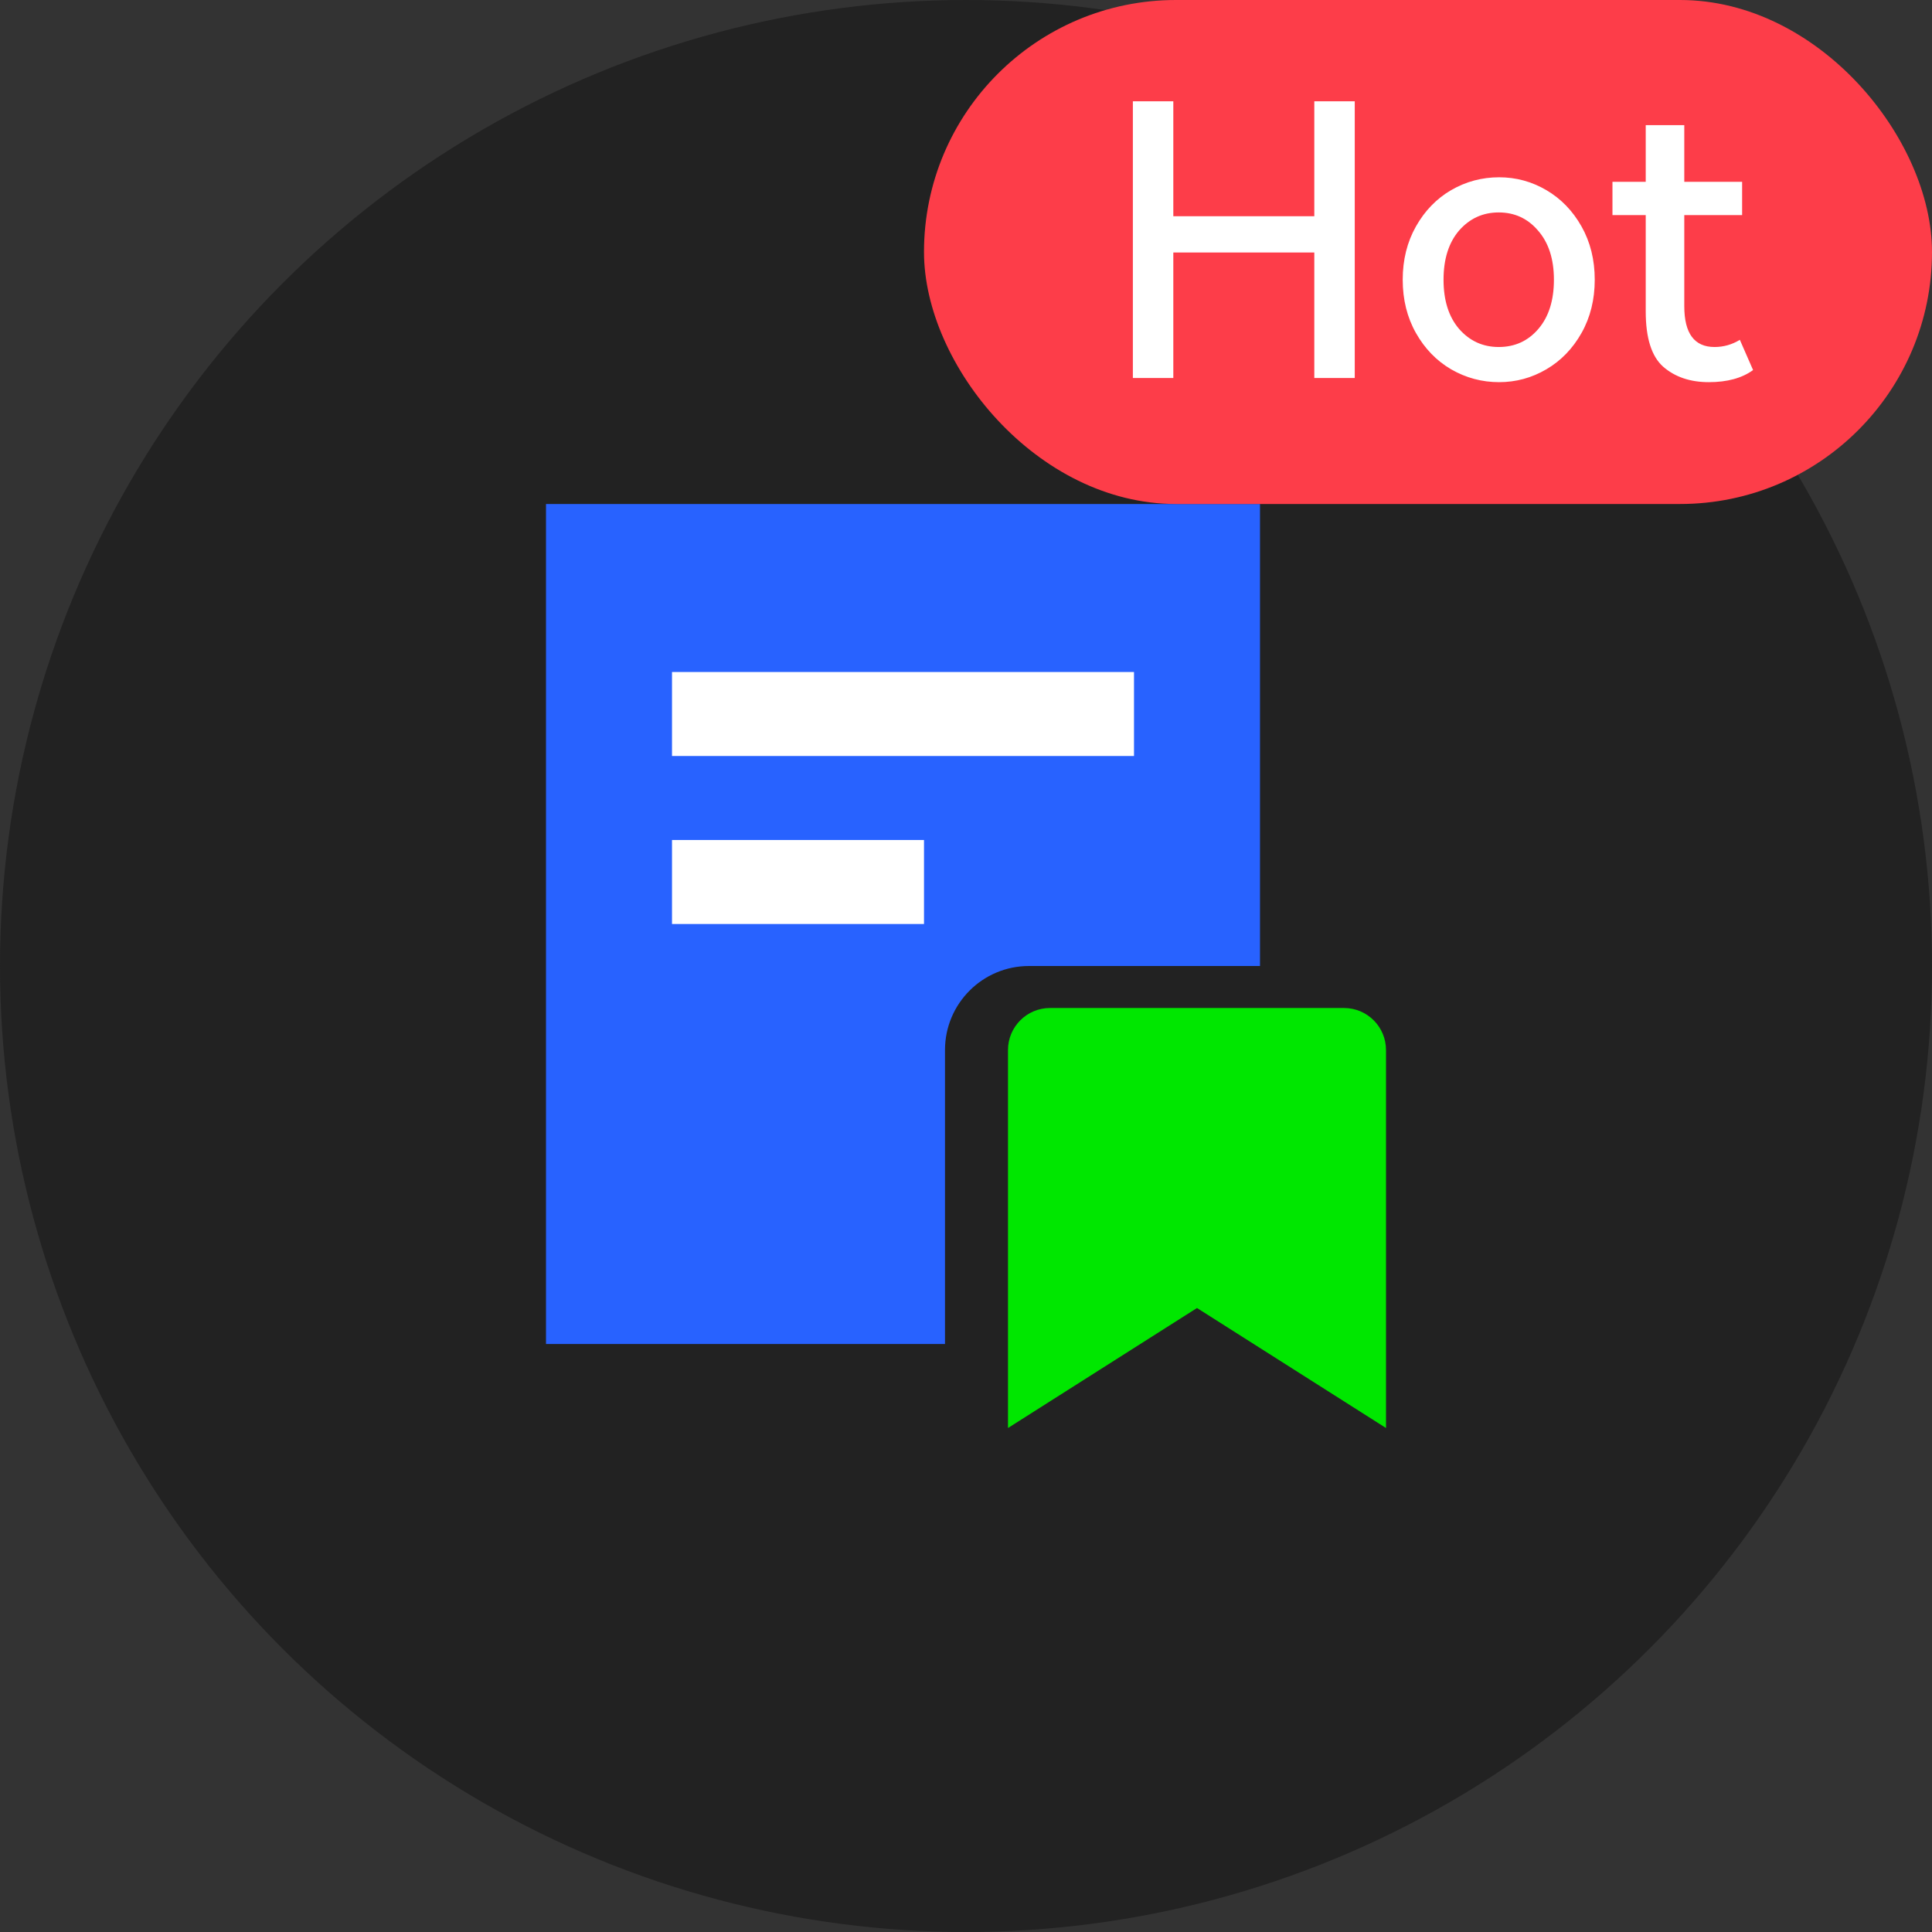 <svg width="46" height="46" viewBox="0 0 46 46" fill="none" xmlns="http://www.w3.org/2000/svg">
<rect x="0" y="0" width="46" height="46" fill="#333333" stroke="none"/>
<circle cx="23" cy="23" r="23" fill="#222222"/>
<path d="M13 12H30V23H24.5C23.395 23 22.5 23.895 22.5 25V32H13V12Z" fill="#2862FF"/>
<path d="M24 25C24 24.448 24.448 24 25 24H32C32.552 24 33 24.448 33 25V34L28.5 31.143L24 34V25Z" fill="#00E700"/>
<rect x="16" y="16" width="11" height="2" fill="white"/>
<rect x="16" y="20" width="6" height="2" fill="white"/>
<rect x="22" width="24" height="12" rx="6" fill="#FD3D49"/>
<path d="M27.936 5.148H31.293V2.412H32.256V9H31.293V6.012H27.936V9H26.973V2.412H27.936V5.148ZM33.398 6.66C33.398 6.186 33.503 5.763 33.713 5.391C33.923 5.019 34.202 4.731 34.55 4.527C34.904 4.323 35.285 4.221 35.693 4.221C36.095 4.221 36.47 4.323 36.818 4.527C37.166 4.731 37.445 5.019 37.655 5.391C37.865 5.763 37.97 6.186 37.97 6.66C37.97 7.134 37.865 7.557 37.655 7.929C37.445 8.301 37.166 8.589 36.818 8.793C36.47 8.997 36.095 9.099 35.693 9.099C35.285 9.099 34.904 8.997 34.55 8.793C34.202 8.589 33.923 8.301 33.713 7.929C33.503 7.557 33.398 7.134 33.398 6.66ZM34.37 6.66C34.37 7.152 34.493 7.542 34.739 7.83C34.991 8.118 35.306 8.262 35.684 8.262C36.068 8.262 36.383 8.118 36.629 7.83C36.875 7.542 36.998 7.152 36.998 6.66C36.998 6.168 36.872 5.778 36.62 5.49C36.374 5.202 36.062 5.058 35.684 5.058C35.306 5.058 34.991 5.202 34.739 5.49C34.493 5.778 34.37 6.168 34.37 6.66ZM41.74 8.811C41.476 9.003 41.125 9.099 40.687 9.099C40.243 9.099 39.88 8.976 39.598 8.73C39.322 8.484 39.184 8.046 39.184 7.416V5.121H38.392V4.329H39.184V2.979H40.102V4.329H41.479V5.121H40.102V7.29C40.102 7.938 40.342 8.262 40.822 8.262C41.038 8.262 41.239 8.205 41.425 8.091L41.74 8.811Z" fill="white"/>
</svg>
